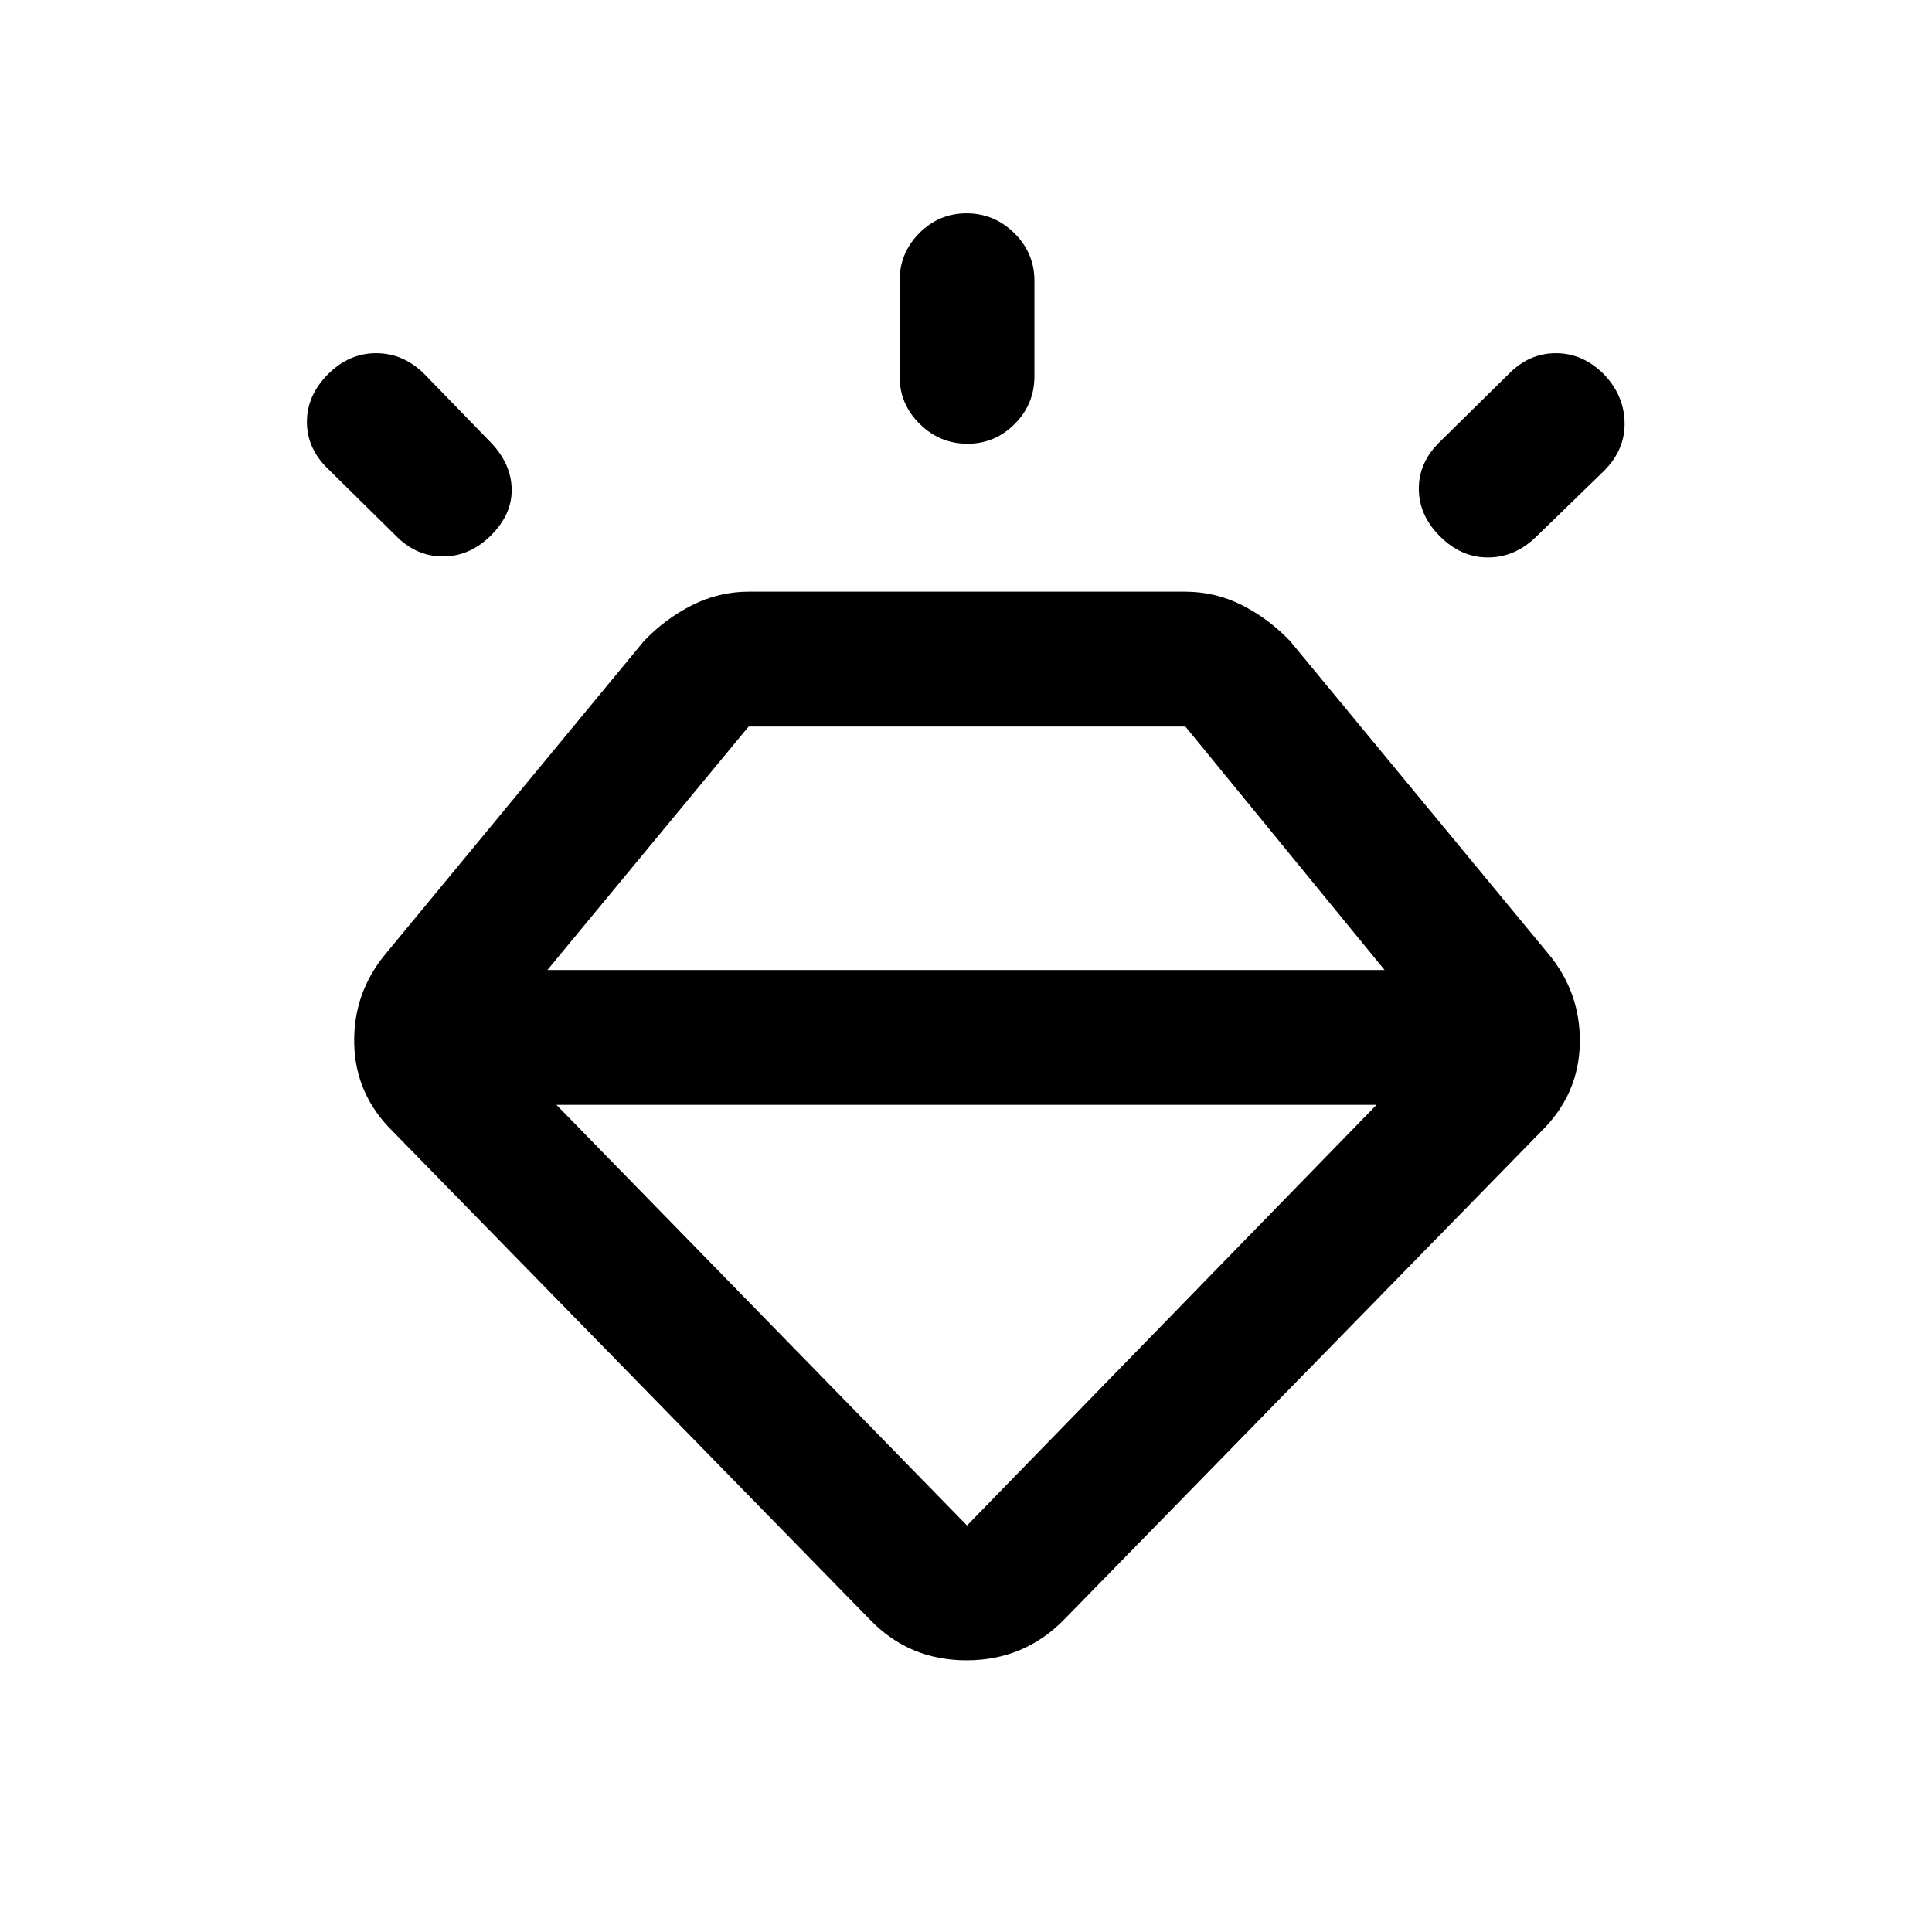 <svg xmlns="http://www.w3.org/2000/svg" height="20" viewBox="0 -960 960 960" width="20"><path d="m432-155.5-236.5-242q-19-18.5-19.5-44t16-45l128-155q10.5-11 23.81-17.75Q357.12-666 372-666h216.79q15.21 0 28.46 6.75T641-641.5l128 155q16.5 19.5 16 45t-19.5 44L529-155.5Q509.05-135 480.28-135q-28.78 0-48.28-20.5ZM162.93-774q10.43-10.5 24-10.5T211-774l33 34q10 10.5 10.25 23T244-694q-10.5 10.5-23.92 10.5-13.41 0-23.58-10.5L163-727q-10.5-10.14-10.5-23.32T162.93-774Zm317.36-80q13.71 0 23.71 9.85t10 23.65v47.5q0 13.8-9.79 23.65-9.79 9.85-23.5 9.85T457-749.35q-10-9.85-10-23.65v-47.5q0-13.8 9.79-23.65 9.79-9.85 23.5-9.85ZM797-774q10 10.5 10.25 24T797-726l-34 33q-10.41 10-23.7 10-13.3 0-23.8-10.5T705-717.17q0-13.16 10.5-23.33l34-33.5q10.17-10.5 23.58-10.5 13.42 0 23.92 10.5ZM276.5-411l204 209L684-411H276.5Zm-4.5-67h416l-99-121H372L272-478Z"/></svg>
